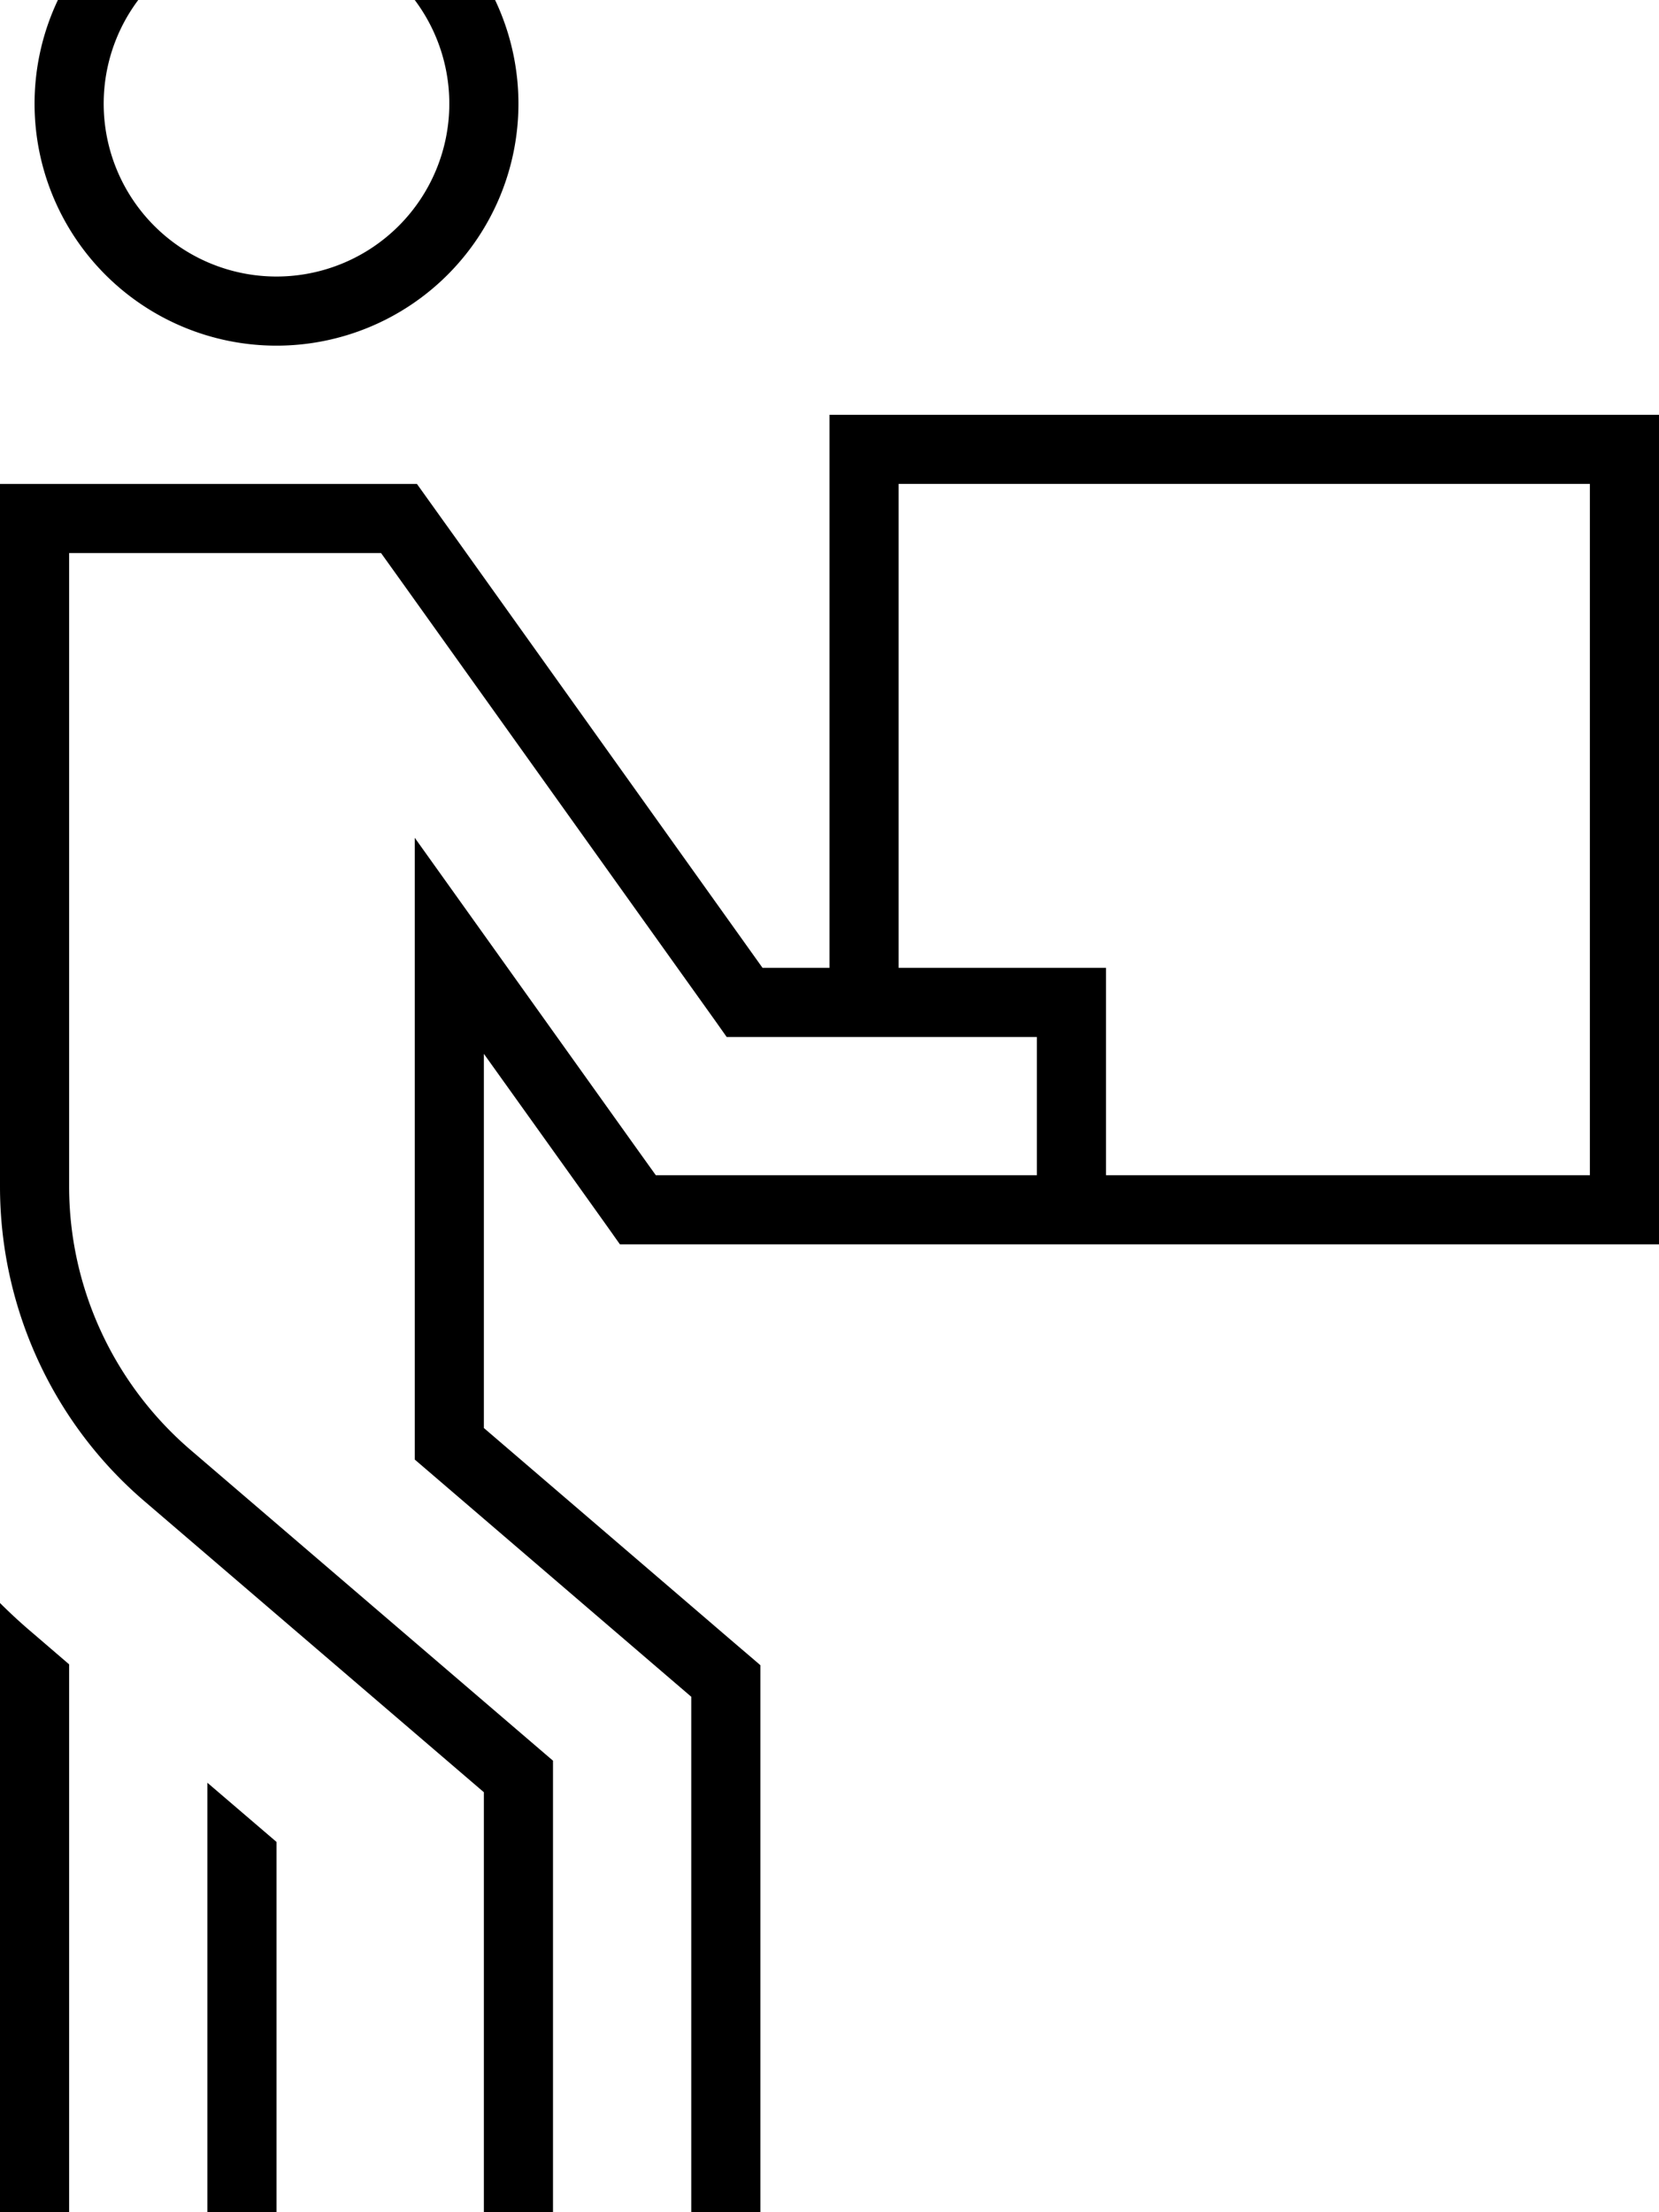 <svg fill="currentColor" xmlns="http://www.w3.org/2000/svg" viewBox="0 0 384 512"><!--! Font Awesome Pro 7.0.1 by @fontawesome - https://fontawesome.com License - https://fontawesome.com/license (Commercial License) Copyright 2025 Fonticons, Inc. --><path fill="currentColor" d="M64-16a40 40 0 1 1 0 80 40 40 0 1 1 0-80zm0 96A56 56 0 1 0 64-32 56 56 0 1 0 64 80zM8 112l-8 0 0 162.6c0 28 12.2 54.7 33.5 72.9l78.5 67.3 0 129.3 64 0 0-158.7c-.9-.8-4.7-4-11.2-9.6l-52.8-45.3 0-86.6c38.7 54.1 27 37.8 31.5 44.1l240.5 0 0-192-192 0 0 128-15.5 0-70.4-98.6c-5.6-7.8-8.8-12.3-9.6-13.4L8 112zM208 224l0-112 160 0 0 160-112 0 0-48-48 0zm32 48l-88.2 0-4.8-6.7c-28-39.2-45-63-51-71.4l0 143.9 2.8 2.4 55.6 47.7 5.6 4.8 0 135.4-32 0 0-120.6-2.8-2.4-81.3-69.7C26.2 320.1 16 297.9 16 274.6l0-146.6 72.2 0 4.8 6.7 72.8 101.9 2.4 3.4 71.8 0 0 32zM0 536l0 8 64 0 0-117.7-16-13.7 0 115.5-32 0 0-142.9-8.5-7.3c-2.6-2.2-5.1-4.5-7.5-6.9L0 536z"/></svg>